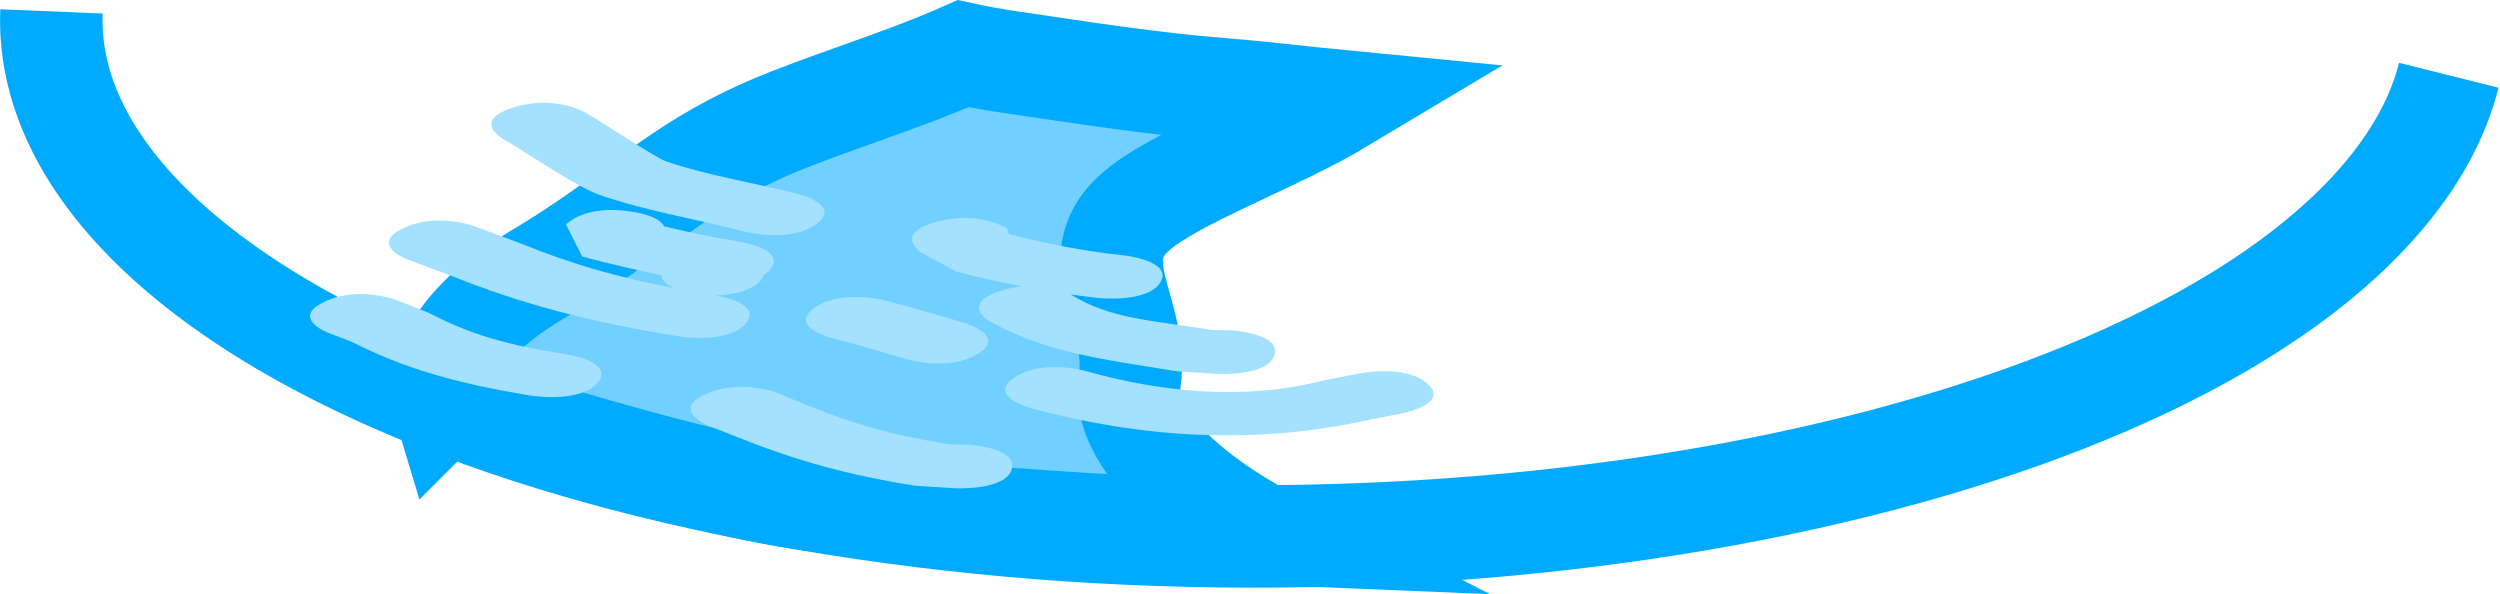 <svg version="1.1" xmlns="http://www.w3.org/2000/svg" xmlns:xlink="http://www.w3.org/1999/xlink" width="121.962" height="28.987" viewBox="0,0,121.962,28.987"><g transform="translate(-178.852,-178.999)"><g data-paper-data="{&quot;isPaintingLayer&quot;:true}" fill-rule="nonzero" stroke-linecap="butt" stroke-linejoin="miter" stroke-miterlimit="10" stroke-dasharray="" stroke-dashoffset="0" style="mix-blend-mode: normal"><path d="M298.315,182.671c-0.512,2.046 -1.623,4.099 -3.374,6.116c-11.309,13.021 -45.074,19.643 -75.416,14.79c-23.934,-3.828 -38.59,-13.652 -38.162,-24.022" fill="none" stroke="#00abff" stroke-width="5"/><path d="M200.492,198.652c0,0 -0.911,-2.997 4.53,-6.229c4.843,-2.877 6.648,-5.13 11.245,-7.145c2.694,-1.181 6.431,-2.27 9.575,-3.663c0.712,0.155 1.446,0.289 2.216,0.402c3.478,0.511 6.918,1.061 10.426,1.338c1.953,0.154 3.911,0.4 5.869,0.59c-3.365,2.017 -8.28,3.729 -10.169,5.446c-2.596,2.361 0.274,4.92 -0.222,8.198c-0.586,3.869 6.342,7.43 6.342,7.43c0,0 -15.741,-0.65 -22.763,-1.773c-6.125,-0.98 -17.048,-4.595 -17.048,-4.595z" fill="#71d0ff" stroke="#00abff" stroke-width="5"/><path d="M224.526,189.823c2.104,-0.579 3.454,0.323 3.454,0.323l0.092,0.271c1.735,0.451 3.611,0.833 5.582,1.037c0,0 2.425,0.261 1.816,1.302c-0.609,1.041 -3.034,0.779 -3.034,0.779c-0.461,-0.051 -0.918,-0.109 -1.371,-0.174c0.047,0.022 0.071,0.036 0.071,0.036c1.925,1.165 3.812,1.214 6.897,1.707l0.798,0.006c0,0 2.484,0.12 2.206,1.186c-0.279,1.066 -2.763,0.946 -2.763,0.946l-1.987,-0.128c-4.073,-0.651 -6.317,-0.926 -9.115,-2.41c0,0 -1.524,-0.851 0.458,-1.504c0.386,-0.127 0.754,-0.198 1.097,-0.228c-1.103,-0.21 -2.175,-0.451 -3.211,-0.712l-1.744,-0.956c0,0 -1.35,-0.903 0.754,-1.482z" fill="#a4e1ff" stroke="none" stroke-width="0.5"/><path d="M248.513,197.739c1.039,0.976 -1.235,1.422 -1.235,1.422l-1.577,0.306c-5.674,1.281 -11.28,0.882 -16.616,-0.573c0,0 -2.097,-0.584 -0.737,-1.484c1.36,-0.9 3.458,-0.316 3.458,-0.316c3.546,1.014 7.705,1.458 11.475,0.495l1.92,-0.38c0,0 2.274,-0.446 3.313,0.53z" fill="#a4e1ff" stroke="none" stroke-width="0.5"/><path d="M228.213,201.874c-0.279,1.066 -2.763,0.946 -2.763,0.946l-1.987,-0.128c-4.297,-0.696 -6.776,-1.581 -10.108,-2.958c0,0 -1.796,-0.746 -0.057,-1.517c1.739,-0.771 3.535,-0.025 3.535,-0.025c2.865,1.197 4.694,1.909 8.376,2.489l0.798,0.006c0,0 2.484,0.12 2.206,1.186z" fill="#a4e1ff" stroke="none" stroke-width="0.5"/><path d="M209.681,189.325c1.024,0.164 1.433,0.448 1.57,0.716c1.185,0.289 2.413,0.547 3.688,0.748c0,0 2.343,0.375 1.47,1.38c-0.094,0.109 -0.206,0.201 -0.329,0.28c-0.021,0.089 -0.069,0.179 -0.145,0.267c-0.348,0.401 -1.197,0.66 -2.129,0.695c0.326,0.06 2.222,0.451 1.423,1.372c-0.873,1.005 -3.216,0.631 -3.216,0.631c-4.449,-0.716 -7.631,-1.562 -11.117,-2.948l-2.158,-0.805c0,0 -1.887,-0.704 -0.247,-1.514c1.64,-0.81 3.527,-0.106 3.527,-0.106l2.226,0.83c2.455,0.994 4.644,1.638 7.463,2.175c-0.355,-0.175 -0.57,-0.396 -0.609,-0.629c-1.32,-0.267 -2.6,-0.574 -3.842,-0.901l-0.79,-1.56c0,0 0.873,-1.005 3.216,-0.631z" fill="#a4e1ff" stroke="none" stroke-width="0.5"/><path d="M203.897,184.24c2.026,-0.629 3.491,0.241 3.491,0.241l0.764,0.455c0.242,0.154 2.736,1.773 3.164,1.924c1.93,0.678 4.339,1.057 6.483,1.604c0,0 2.149,0.548 0.871,1.471c-1.278,0.922 -3.427,0.374 -3.427,0.374c-2.403,-0.613 -5.078,-1.061 -7.218,-1.833c-0.982,-0.354 -3.203,-1.821 -4.017,-2.338l-0.672,-0.398c0,0 -1.465,-0.869 0.561,-1.498z" fill="#a4e1ff" stroke="none" stroke-width="0.5"/><path d="M218.596,194.007c1.316,-0.912 3.441,-0.348 3.441,-0.348l1.573,0.419c0.77,0.227 1.54,0.454 2.311,0.681c0,0 2.061,0.607 0.646,1.492c-1.415,0.884 -3.476,0.277 -3.476,0.277c-0.77,-0.227 -1.54,-0.454 -2.311,-0.681l-1.374,-0.363c0,0 -2.126,-0.565 -0.81,-1.477z" fill="#a4e1ff" stroke="none" stroke-width="0.5"/><path d="M194.683,193.717c1.681,-0.794 3.531,-0.073 3.531,-0.073l1.595,0.635c1.991,1.042 3.772,1.554 6.721,2.014c0,0 2.343,0.375 1.47,1.38c-0.873,1.005 -3.216,0.631 -3.216,0.631c-3.736,-0.61 -6.232,-1.338 -8.816,-2.65l-1.115,-0.421c0,0 -1.851,-0.721 -0.17,-1.515z" fill="#a4e1ff" stroke="none" stroke-width="0.5"/></g></g></svg>